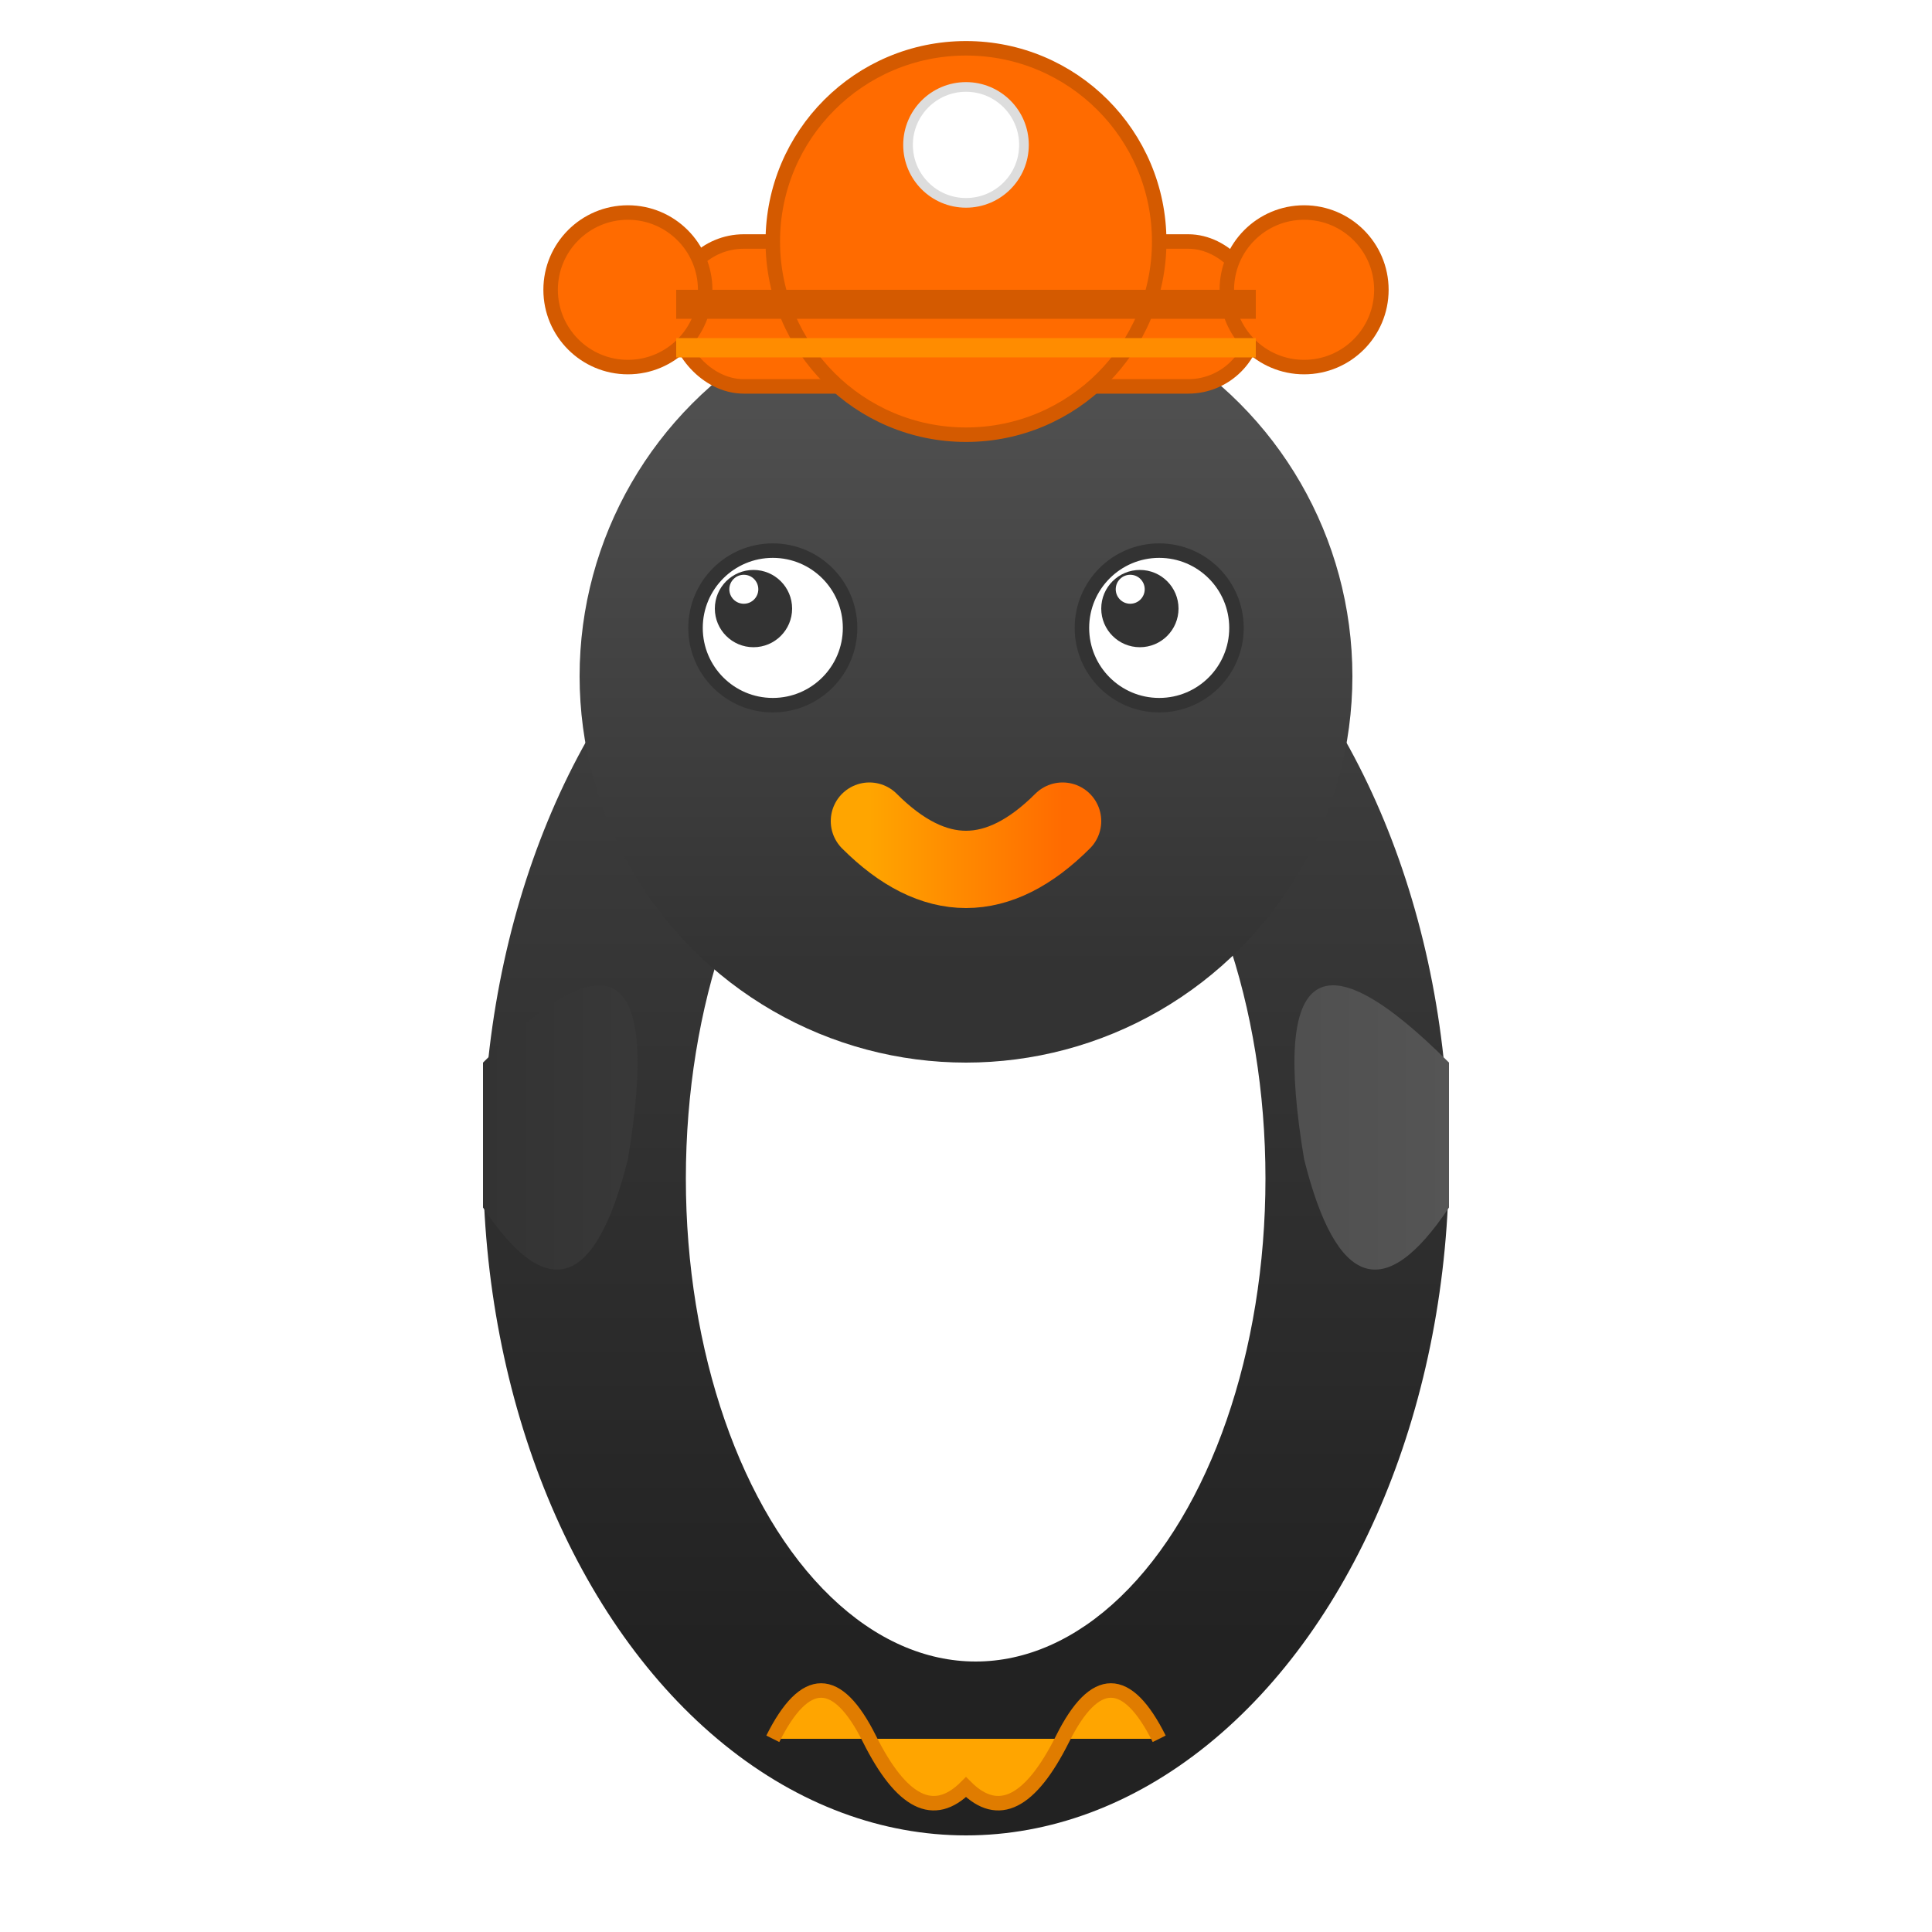 <svg class="penguin" viewBox="0 0 200 200" xmlns="http://www.w3.org/2000/svg">
  <!-- Тело (с градиентом для объема) -->
  <ellipse cx="100" cy="120" rx="50" ry="70" fill="url(#body-gradient)"/>
  
  <!-- Живот (белый с легкой тенью) -->
  <ellipse cx="100" cy="120" rx="30" ry="50" fill="white" filter="url(#soft-shadow)"/>
  
  <!-- Голова (с градиентом) -->
  <circle cx="100" cy="70" r="40" fill="url(#head-gradient)"/>
  
  <!-- Глаза (с бликами) -->
  <circle cx="80" cy="65" r="8" fill="white" stroke="#333" stroke-width="1.5"/>
  <circle cx="120" cy="65" r="8" fill="white" stroke="#333" stroke-width="1.5"/>
  <circle cx="78" cy="63" r="4" fill="#333"/>
  <circle cx="118" cy="63" r="4" fill="#333"/>
  <circle cx="77" cy="61" r="1.5" fill="white"/> <!-- Блик -->
  <circle cx="117" cy="61" r="1.5" fill="white"/> <!-- Блик -->
  
  <!-- Клюв (ярко-оранжевый с градиентом) -->
  <path d="M90 85 Q100 95 110 85" stroke="url(#beak-gradient)" stroke-width="8" fill="none" stroke-linecap="round"/>
  
  <!-- Лапы (с детализацией) -->
  <path d="M80 180 Q85 170 90 180 Q95 190 100 185 Q105 190 110 180 Q115 170 120 180" fill="#FFA500" stroke="#E07C00" stroke-width="1.5"/>
  
  <!-- Крылья (с тенями) -->
  <path d="M50 110 Q70 90 65 120 Q60 140 50 125" fill="url(#wing-gradient)"/>
  <path d="M150 110 Q130 90 135 120 Q140 140 150 125" fill="url(#wing-gradient)"/>
  
  <!-- Шапка (с текстурой) -->
  <rect x="70" y="25" width="60" height="15" rx="7" fill="#FF6B00" stroke="#D45A00" stroke-width="1.5"/>
  <circle cx="100" cy="25" r="20" fill="#FF6B00" stroke="#D45A00" stroke-width="1.5"/>
  <circle cx="65" cy="30" r="8" fill="#FF6B00" stroke="#D45A00" stroke-width="1.5"/>
  <circle cx="135" cy="30" r="8" fill="#FF6B00" stroke="#D45A00" stroke-width="1.5"/>
  
  <!-- Полоски на шапке -->
  <rect x="70" y="30" width="60" height="3" fill="#D45A00"/>
  <rect x="70" y="35" width="60" height="2" fill="#FF8C00"/>
  
  <!-- Помпон (пушистый) -->
  <circle cx="100" cy="15" r="6" fill="white" stroke="#DDD" stroke-width="1"/>
  <circle cx="98" cy="13" r="1" fill="#FFF" filter="url(#glow)"/> <!-- Блеск -->
  
  <!-- Градиенты и эффекты -->
  <defs>
    <!-- Градиент для тела -->
    <linearGradient id="body-gradient" x1="100" y1="50" x2="100" y2="170" gradientUnits="userSpaceOnUse">
      <stop offset="0%" stop-color="#444"/>
      <stop offset="100%" stop-color="#222"/>
    </linearGradient>
    
    <!-- Градиент для головы -->
    <linearGradient id="head-gradient" x1="100" y1="30" x2="100" y2="100" gradientUnits="userSpaceOnUse">
      <stop offset="0%" stop-color="#555"/>
      <stop offset="100%" stop-color="#333"/>
    </linearGradient>
    
    <!-- Градиент для клюва -->
    <linearGradient id="beak-gradient" x1="90" y1="85" x2="110" y2="85" gradientUnits="userSpaceOnUse">
      <stop offset="0%" stop-color="#FFA500"/>
      <stop offset="100%" stop-color="#FF6B00"/>
    </linearGradient>
    
    <!-- Градиент для крыльев -->
    <linearGradient id="wing-gradient" x1="50" y1="110" x2="150" y2="110" gradientUnits="userSpaceOnUse">
      <stop offset="0%" stop-color="#333"/>
      <stop offset="100%" stop-color="#555"/>
    </linearGradient>
    
    <!-- Мягкая тень -->
    <filter id="soft-shadow" x="-20%" y="-20%" width="140%" height="140%">
      <feGaussianBlur in="SourceAlpha" stdDeviation="2"/>
      <feOffset dx="1" dy="2" result="offsetblur"/>
      <feComposite in="SourceGraphic" in2="offsetblur" operator="over"/>
    </filter>
    
    <!-- Блеск помпона -->
    <filter id="glow" x="-50%" y="-50%" width="200%" height="200%">
      <feGaussianBlur stdDeviation="1" result="blur"/>
      <feComposite in="SourceGraphic" in2="blur" operator="over"/>
    </filter>
  </defs>
</svg>